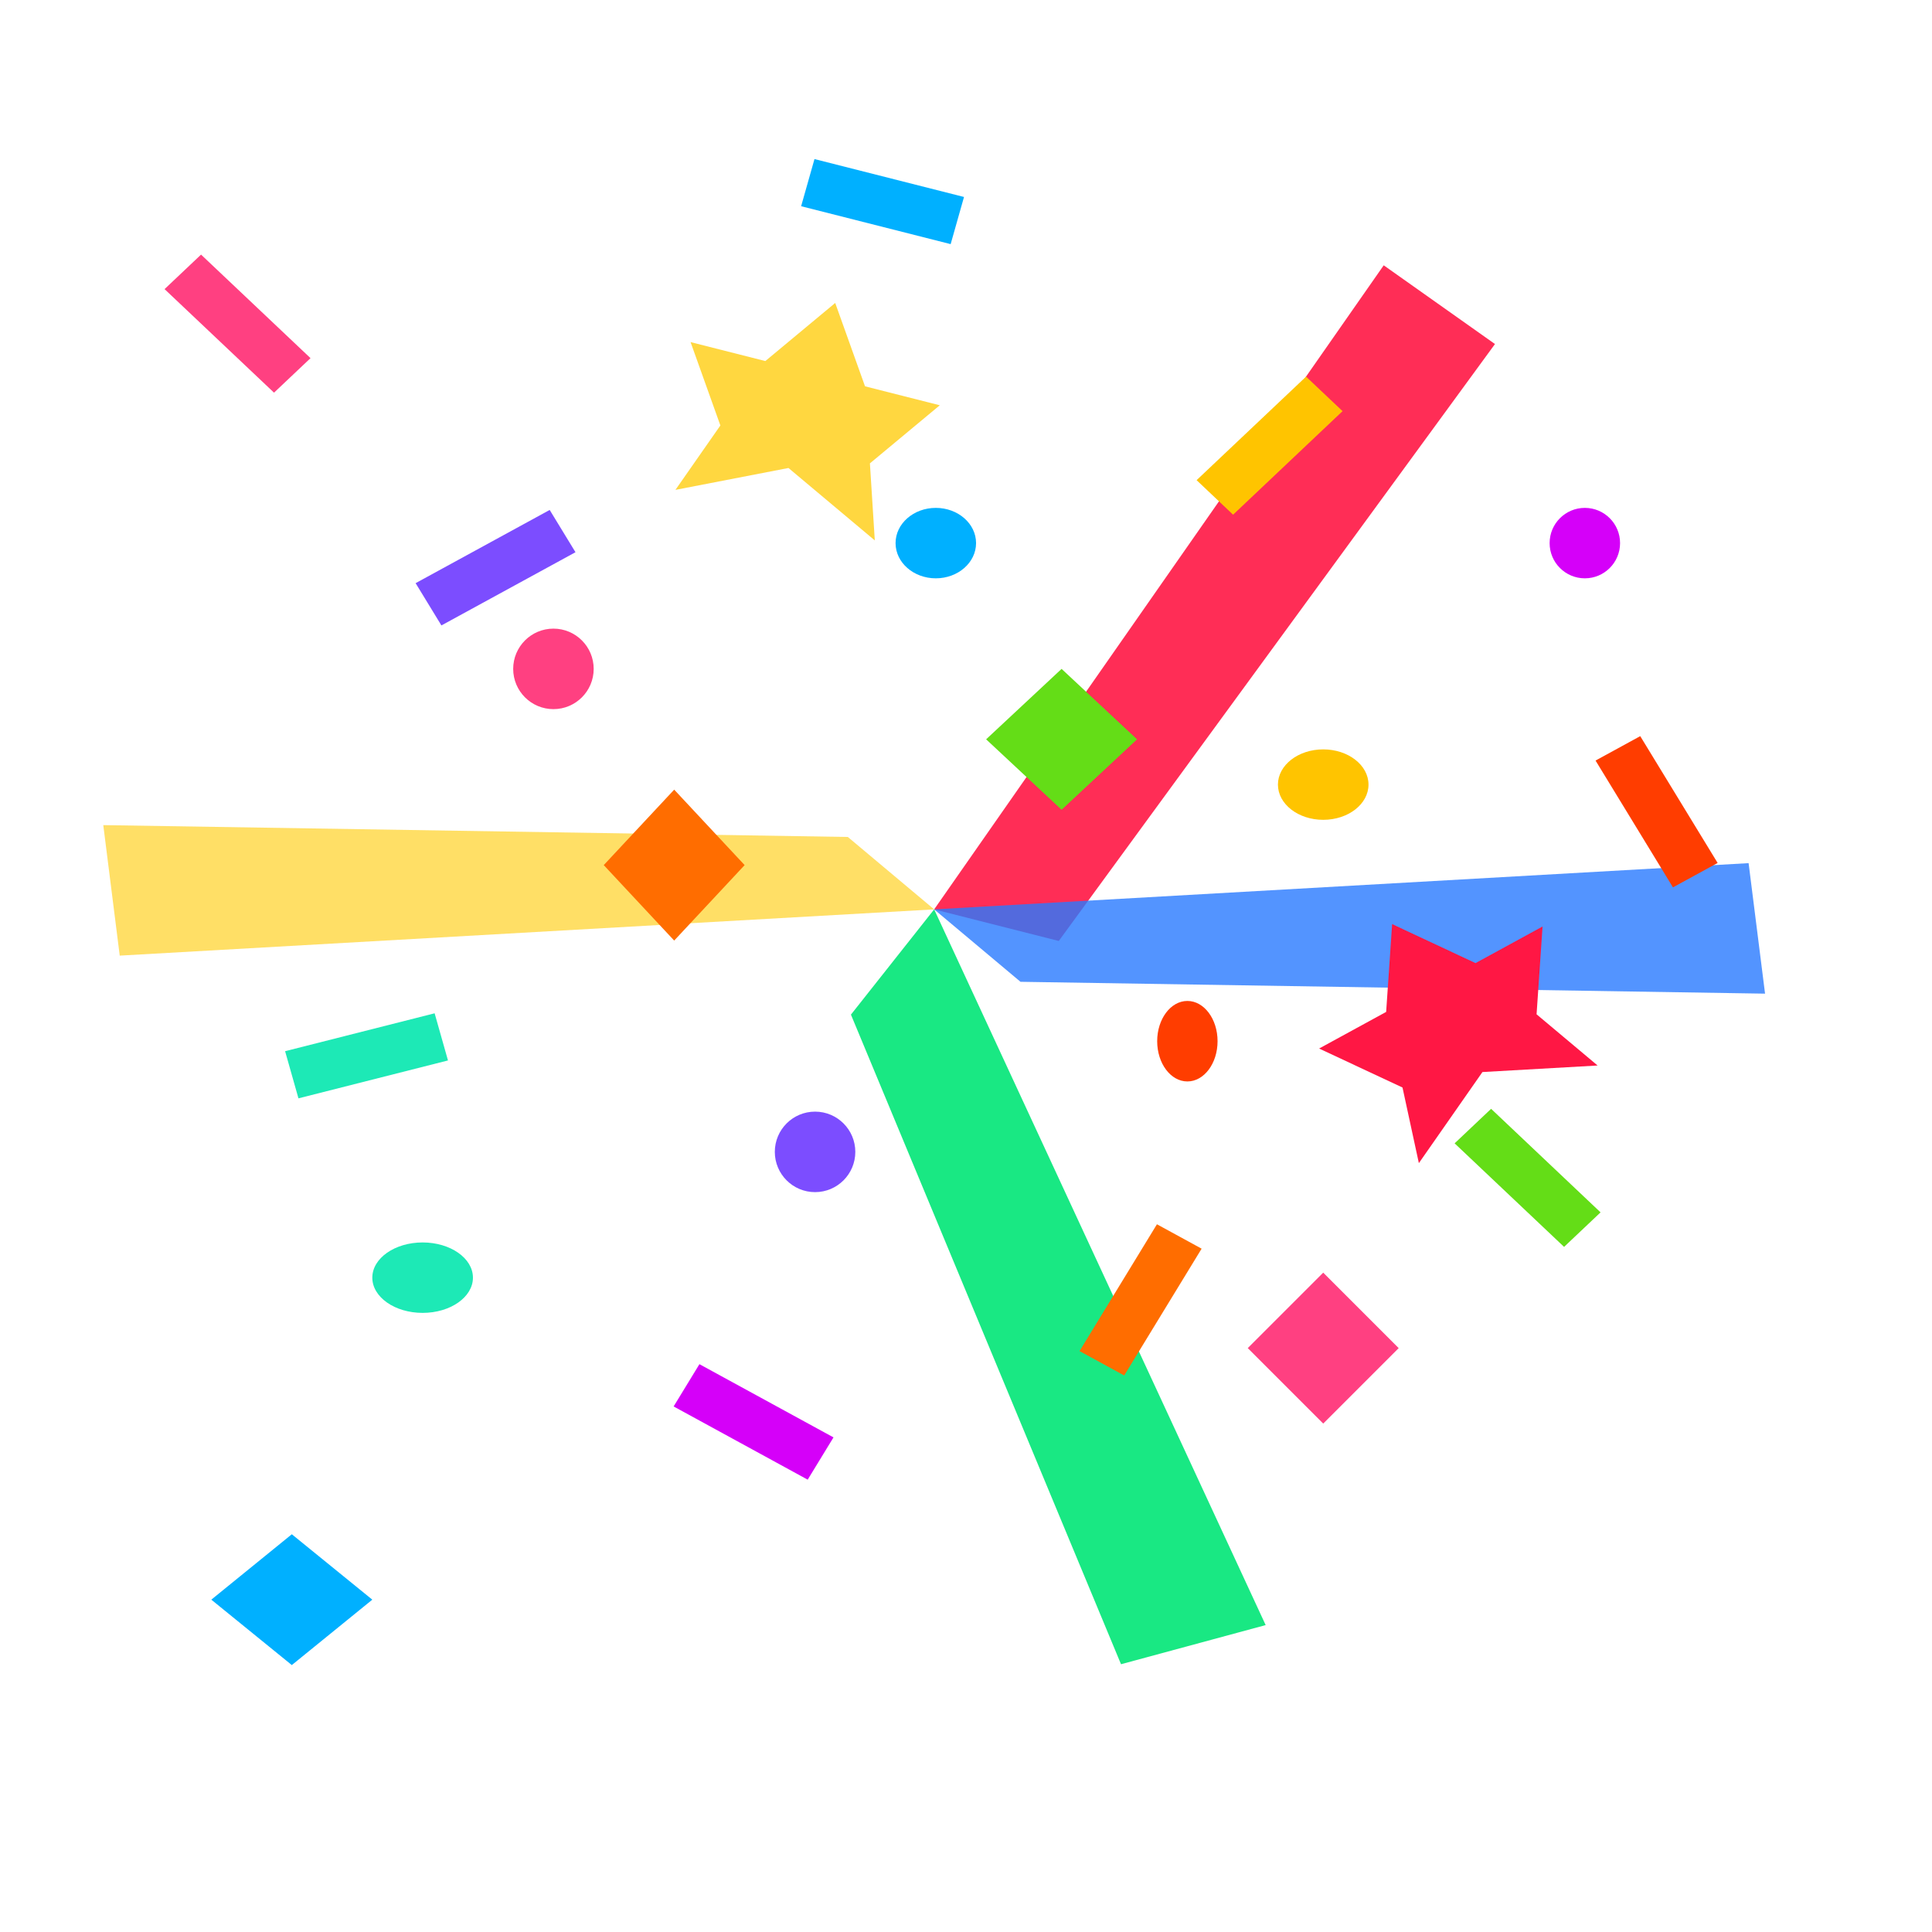 <svg width="192" height="192" viewBox="0 0 192 192" fill="none" xmlns="http://www.w3.org/2000/svg">
<path opacity="0.9" d="M92.836 90.373L137.512 26.366L148.569 34.19L105.22 93.512L92.836 90.373Z" fill="#FF1744"/>
<path opacity="0.8" d="M92.836 90.373L173.774 85.778L175.409 98.748L101.416 97.57L92.836 90.373Z" fill="#2979FF"/>
<path opacity="0.9" d="M92.836 90.373L125.78 161.499L111.405 165.389L84.565 100.832L92.836 90.373Z" fill="#00E676"/>
<path opacity="0.8" d="M92.836 90.373L11.899 94.969L10.264 81.999L84.257 83.177L92.836 90.373Z" fill="#FFD740"/>
<path d="M30.859 35.592L19.98 25.302L16.354 28.732L27.232 39.022L30.859 35.592Z" fill="#FF4081"/>
<path d="M54.627 50.678L41.303 57.954L43.867 62.155L57.191 54.879L54.627 50.678Z" fill="#7C4DFF"/>
<path d="M95.802 19.575L80.942 15.808L79.615 20.494L94.475 24.261L95.802 19.575Z" fill="#00B0FF"/>
<path d="M129.796 37.429L118.917 47.719L122.543 51.15L133.422 40.859L129.796 37.429Z" fill="#FFC400"/>
<path d="M170.697 85.76L163.005 73.157L158.564 75.583L166.256 88.186L170.697 85.76Z" fill="#FF3D00"/>
<path d="M43.193 100.7L28.333 104.467L29.66 109.152L44.52 105.386L43.193 100.7Z" fill="#1DE9B6"/>
<path d="M82.832 142.846L69.508 135.57L66.944 139.771L80.267 147.047L82.832 142.846Z" fill="#D500F9"/>
<path d="M114.975 121.667L107.282 134.27L111.723 136.695L119.416 124.092L114.975 121.667Z" fill="#FF6D00"/>
<path d="M159.062 120.484L148.184 110.193L144.558 113.624L155.436 123.914L159.062 120.484Z" fill="#64DD17"/>
<path d="M55 70.473C57.209 70.473 59 68.682 59 66.473C59 64.264 57.209 62.473 55 62.473C52.791 62.473 51 64.264 51 66.473C51 68.682 52.791 70.473 55 70.473Z" fill="#FF4081"/>
<path d="M93 57.473C95.209 57.473 97 55.906 97 53.973C97 52.04 95.209 50.473 93 50.473C90.791 50.473 89 52.04 89 53.973C89 55.906 90.791 57.473 93 57.473Z" fill="#00B0FF"/>
<path d="M131.5 81.473C133.985 81.473 136 79.906 136 77.973C136 76.04 133.985 74.473 131.5 74.473C129.015 74.473 127 76.04 127 77.973C127 79.906 129.015 81.473 131.5 81.473Z" fill="#FFC400"/>
<path d="M81 118.473C83.209 118.473 85 116.682 85 114.473C85 112.264 83.209 110.473 81 110.473C78.791 110.473 77 112.264 77 114.473C77 116.682 78.791 118.473 81 118.473Z" fill="#7C4DFF"/>
<path d="M118 107.473C119.657 107.473 121 105.682 121 103.473C121 101.264 119.657 99.473 118 99.473C116.343 99.473 115 101.264 115 103.473C115 105.682 116.343 107.473 118 107.473Z" fill="#FF3D00"/>
<path d="M42 130.473C44.761 130.473 47 128.906 47 126.973C47 125.04 44.761 123.473 42 123.473C39.239 123.473 37 125.04 37 126.973C37 128.906 39.239 130.473 42 130.473Z" fill="#1DE9B6"/>
<path d="M157.5 57.473C159.433 57.473 161 55.906 161 53.973C161 52.04 159.433 50.473 157.5 50.473C155.567 50.473 154 52.04 154 53.973C154 55.906 155.567 57.473 157.5 57.473Z" fill="#D500F9"/>
<path d="M67 78.473L74 85.973L67 93.473L60 85.973L67 78.473Z" fill="#FF6D00"/>
<path d="M105.5 66.473L113 73.473L105.5 80.473L98 73.473L105.5 66.473Z" fill="#64DD17"/>
<path d="M131.5 126.473L139 133.973L131.5 141.473L124 133.973L131.5 126.473Z" fill="#FF4081"/>
<path d="M29 152.473L37 158.973L29 165.473L21 158.973L29 152.473Z" fill="#00B0FF"/>
<path d="M83.002 30.108L85.965 38.392L93.395 40.276L86.451 46.049L86.936 53.705L78.357 46.508L67.123 48.683L71.59 42.282L68.628 33.998L76.058 35.881L83.002 30.108Z" fill="#FFD740"/>
<path d="M138.349 91.836L146.636 95.712L153.298 92.074L152.703 100.801L158.769 105.889L147.323 106.539L141.005 115.591L139.379 108.077L131.092 104.201L137.754 100.563L138.349 91.836Z" fill="#FF1744"/>
</svg>

